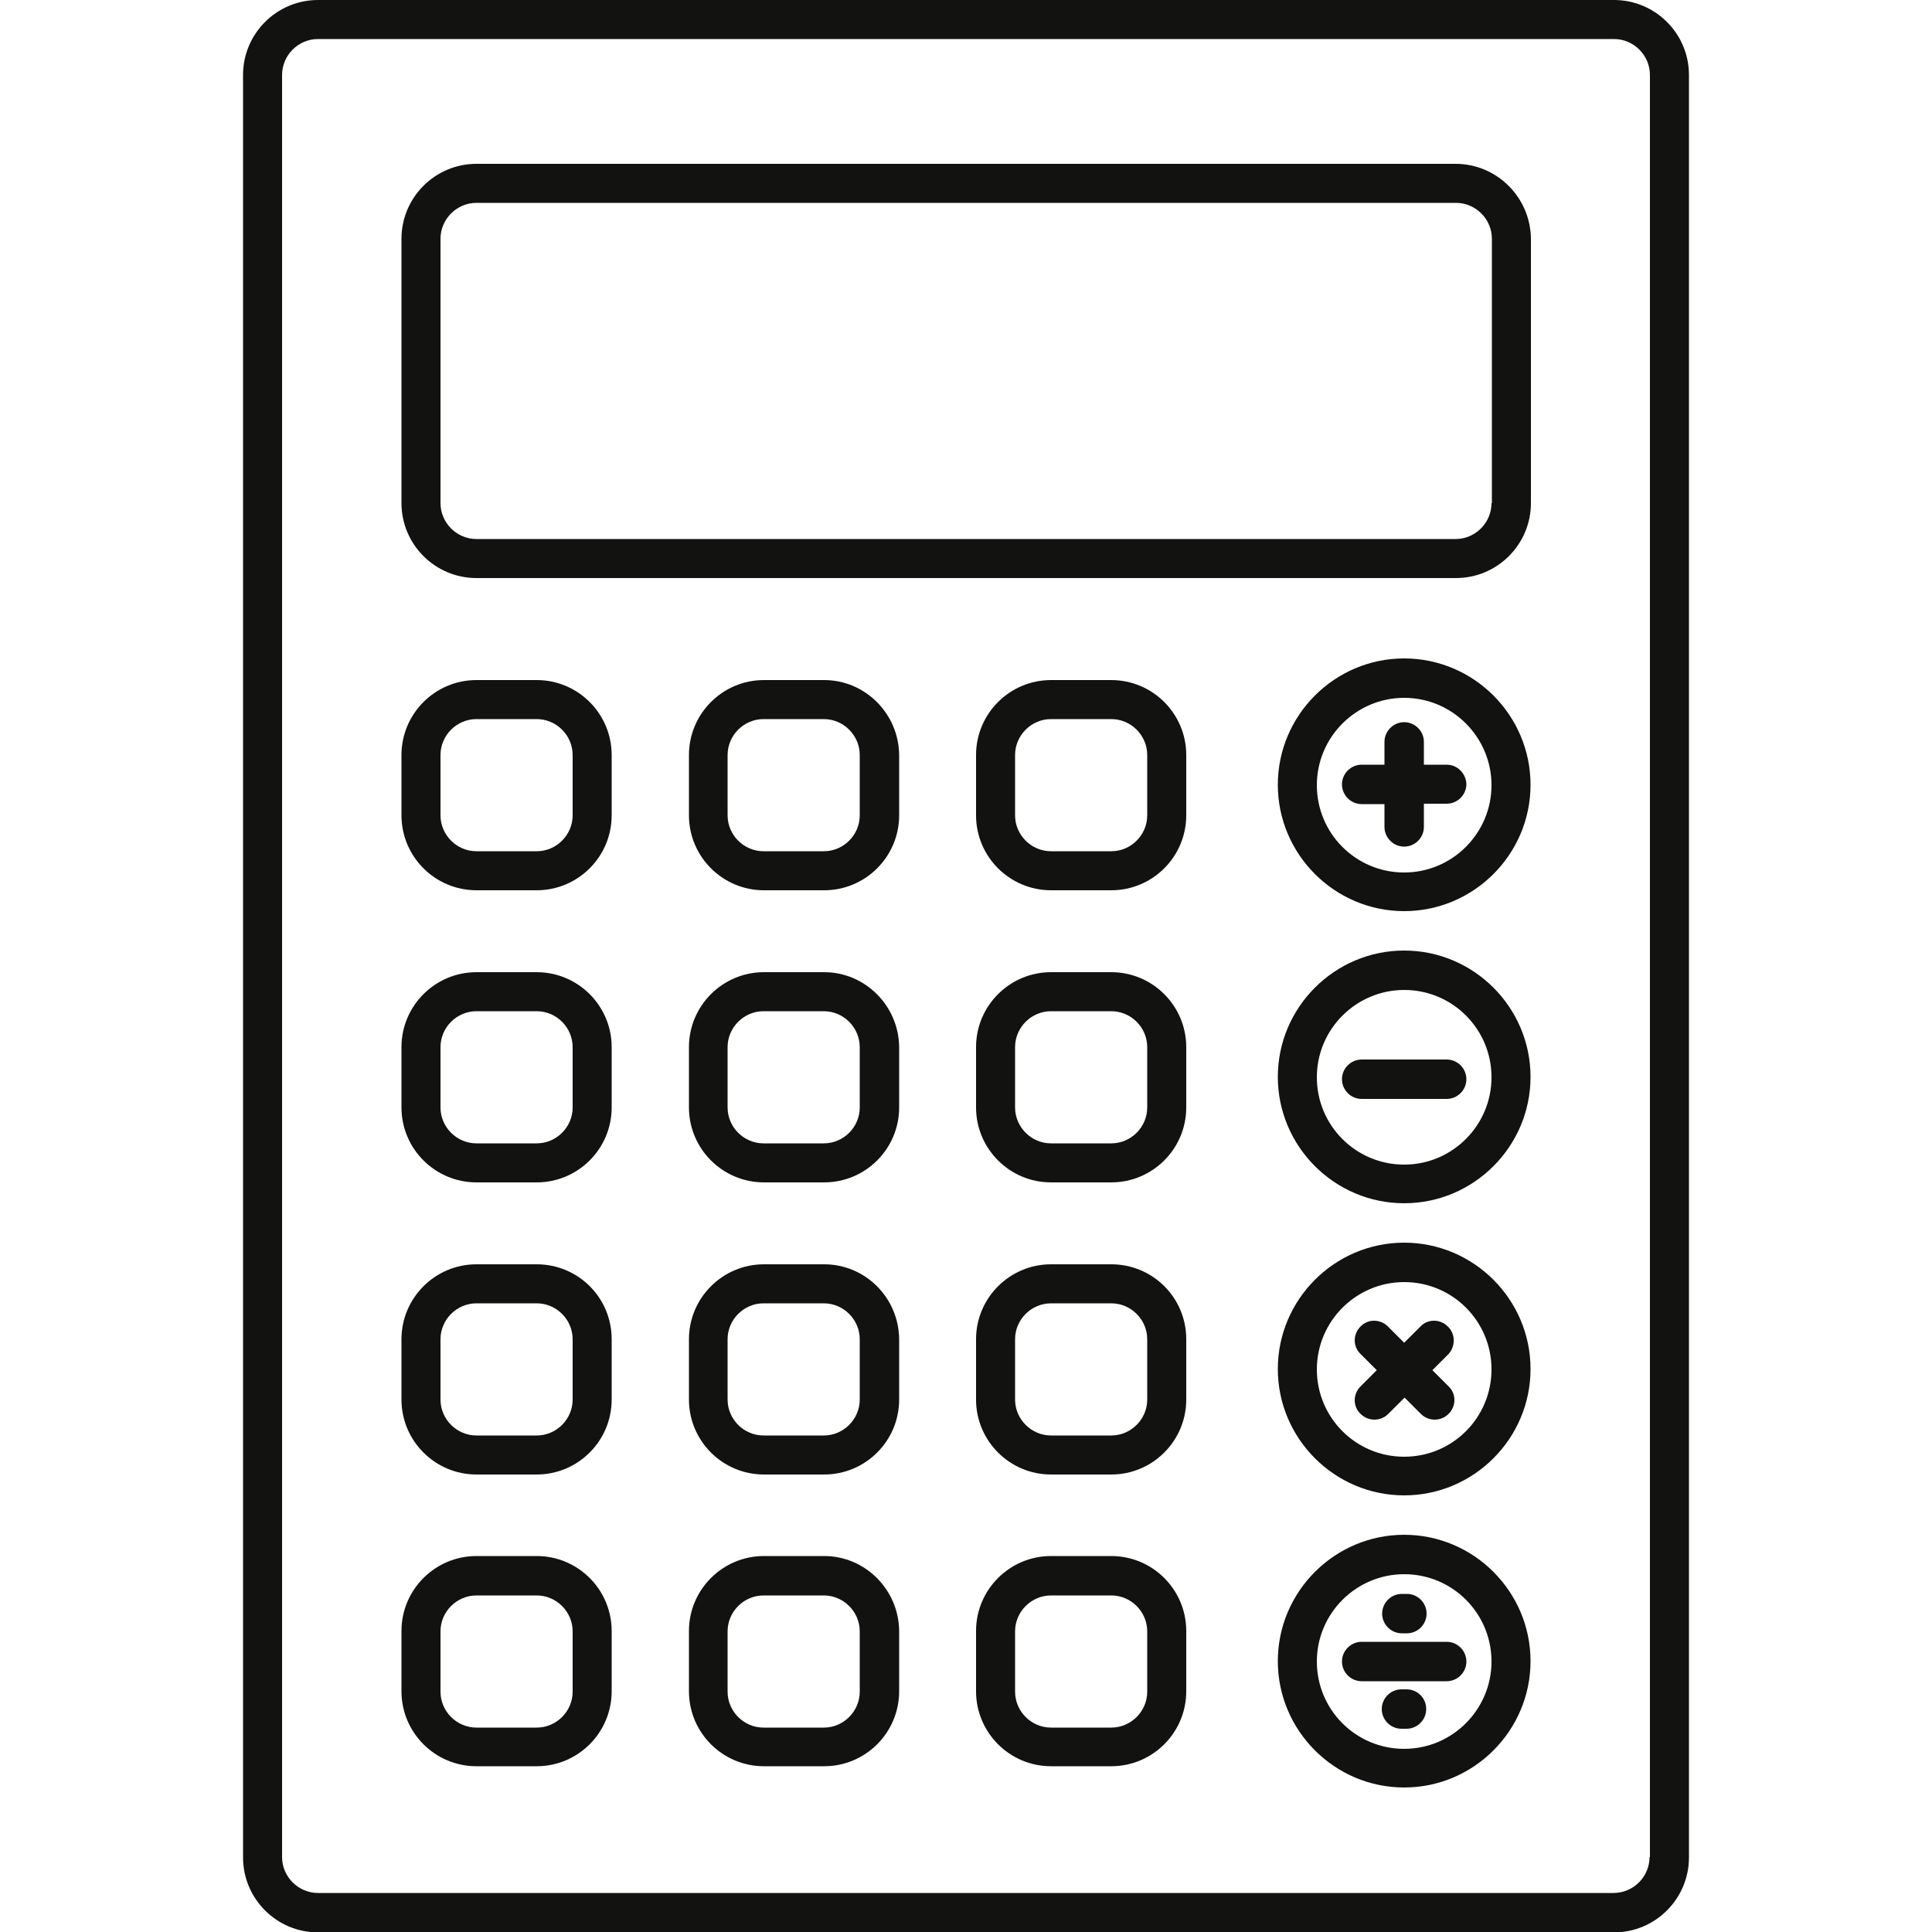 <?xml version="1.0" encoding="utf-8"?>
<!-- Generator: Adobe Illustrator 19.2.1, SVG Export Plug-In . SVG Version: 6.00 Build 0)  -->
<svg version="1.1" id="Layer_1" xmlns="http://www.w3.org/2000/svg" xmlns:xlink="http://www.w3.org/1999/xlink" x="0px" y="0px"
	 viewBox="0 0 500 500" style="enable-background:new 0 0 500 500;" xml:space="preserve">
<style type="text/css">
	.st0{fill:#121210;}
</style>
<g>
	<path class="st0" d="M417.7,0H82.3C71.6,0,62.9,8.7,62.9,19.4v461.3c0,10.7,8.7,19.4,19.4,19.4h335.4c10.7,0,19.4-8.7,19.4-19.4
		V19.4C437.1,8.7,428.4,0,417.7,0z M426.9,480.6c0,5.1-4.2,9.3-9.3,9.3H82.3c-5.1,0-9.3-4.2-9.3-9.3V19.4c0-5.1,4.2-9.3,9.3-9.3
		h335.4c5.1,0,9.3,4.2,9.3,9.3V480.6z"/>
	<path class="st0" d="M376.7,42.4H123.3c-10.7,0-19.4,8.7-19.4,19.4v68.4c0,10.7,8.7,19.4,19.4,19.4h253.5
		c10.7,0,19.4-8.7,19.4-19.4V61.8C396.1,51.1,387.4,42.4,376.7,42.4z M386,130.2c0,5.1-4.2,9.3-9.3,9.3H123.3
		c-5.1,0-9.3-4.2-9.3-9.3V61.8c0-5.1,4.2-9.3,9.3-9.3h253.5c5.1,0,9.3,4.2,9.3,9.3V130.2z"/>
	<path class="st0" d="M138.9,176h-15.6c-10.7,0-19.4,8.7-19.4,19.4V211c0,10.7,8.7,19.4,19.4,19.4h15.6c10.7,0,19.4-8.7,19.4-19.4
		v-15.6C158.3,184.7,149.6,176,138.9,176z M148.2,211c0,5.1-4.2,9.3-9.3,9.3h-15.6c-5.1,0-9.3-4.2-9.3-9.3v-15.6
		c0-5.1,4.2-9.3,9.3-9.3h15.6c5.1,0,9.3,4.2,9.3,9.3V211z"/>
	<path class="st0" d="M138.9,251.6h-15.6c-10.7,0-19.4,8.7-19.4,19.4v15.6c0,10.7,8.7,19.4,19.4,19.4h15.6
		c10.7,0,19.4-8.7,19.4-19.4v-15.6C158.3,260.3,149.6,251.6,138.9,251.6z M148.2,286.6c0,5.1-4.2,9.3-9.3,9.3h-15.6
		c-5.1,0-9.3-4.2-9.3-9.3v-15.6c0-5.1,4.2-9.3,9.3-9.3h15.6c5.1,0,9.3,4.2,9.3,9.3V286.6z"/>
	<path class="st0" d="M138.9,327.2h-15.6c-10.7,0-19.4,8.7-19.4,19.4v15.6c0,10.7,8.7,19.4,19.4,19.4h15.6
		c10.7,0,19.4-8.7,19.4-19.4v-15.6C158.3,335.8,149.6,327.2,138.9,327.2z M148.2,362.2c0,5.1-4.2,9.3-9.3,9.3h-15.6
		c-5.1,0-9.3-4.2-9.3-9.3v-15.6c0-5.1,4.2-9.3,9.3-9.3h15.6c5.1,0,9.3,4.2,9.3,9.3V362.2z"/>
	<path class="st0" d="M138.9,402.7h-15.6c-10.7,0-19.4,8.7-19.4,19.4v15.6c0,10.7,8.7,19.4,19.4,19.4h15.6
		c10.7,0,19.4-8.7,19.4-19.4v-15.6C158.3,411.4,149.6,402.7,138.9,402.7z M148.2,437.8c0,5.1-4.2,9.3-9.3,9.3h-15.6
		c-5.1,0-9.3-4.2-9.3-9.3v-15.6c0-5.1,4.2-9.3,9.3-9.3h15.6c5.1,0,9.3,4.2,9.3,9.3V437.8z"/>
	<path class="st0" d="M213.3,176h-15.6c-10.7,0-19.4,8.7-19.4,19.4V211c0,10.7,8.7,19.4,19.4,19.4h15.6c10.7,0,19.4-8.7,19.4-19.4
		v-15.6C232.6,184.7,223.9,176,213.3,176z M222.5,211c0,5.1-4.2,9.3-9.3,9.3h-15.6c-5.1,0-9.3-4.2-9.3-9.3v-15.6
		c0-5.1,4.2-9.3,9.3-9.3h15.6c5.1,0,9.3,4.2,9.3,9.3V211z"/>
	<path class="st0" d="M213.3,251.6h-15.6c-10.7,0-19.4,8.7-19.4,19.4v15.6c0,10.7,8.7,19.4,19.4,19.4h15.6
		c10.7,0,19.4-8.7,19.4-19.4v-15.6C232.6,260.3,223.9,251.6,213.3,251.6z M222.5,286.6c0,5.1-4.2,9.3-9.3,9.3h-15.6
		c-5.1,0-9.3-4.2-9.3-9.3v-15.6c0-5.1,4.2-9.3,9.3-9.3h15.6c5.1,0,9.3,4.2,9.3,9.3V286.6z"/>
	<path class="st0" d="M213.3,327.2h-15.6c-10.7,0-19.4,8.7-19.4,19.4v15.6c0,10.7,8.7,19.4,19.4,19.4h15.6
		c10.7,0,19.4-8.7,19.4-19.4v-15.6C232.6,335.8,223.9,327.2,213.3,327.2z M222.5,362.2c0,5.1-4.2,9.3-9.3,9.3h-15.6
		c-5.1,0-9.3-4.2-9.3-9.3v-15.6c0-5.1,4.2-9.3,9.3-9.3h15.6c5.1,0,9.3,4.2,9.3,9.3V362.2z"/>
	<path class="st0" d="M213.3,402.7h-15.6c-10.7,0-19.4,8.7-19.4,19.4v15.6c0,10.7,8.7,19.4,19.4,19.4h15.6
		c10.7,0,19.4-8.7,19.4-19.4v-15.6C232.6,411.4,223.9,402.7,213.3,402.7z M222.5,437.8c0,5.1-4.2,9.3-9.3,9.3h-15.6
		c-5.1,0-9.3-4.2-9.3-9.3v-15.6c0-5.1,4.2-9.3,9.3-9.3h15.6c5.1,0,9.3,4.2,9.3,9.3V437.8z"/>
	<path class="st0" d="M287.6,176H272c-10.7,0-19.4,8.7-19.4,19.4V211c0,10.7,8.7,19.4,19.4,19.4h15.6c10.7,0,19.4-8.7,19.4-19.4
		v-15.6C307,184.7,298.3,176,287.6,176z M296.9,211c0,5.1-4.2,9.3-9.3,9.3H272c-5.1,0-9.3-4.2-9.3-9.3v-15.6c0-5.1,4.2-9.3,9.3-9.3
		h15.6c5.1,0,9.3,4.2,9.3,9.3V211z"/>
	<path class="st0" d="M287.6,251.6H272c-10.7,0-19.4,8.7-19.4,19.4v15.6c0,10.7,8.7,19.4,19.4,19.4h15.6c10.7,0,19.4-8.7,19.4-19.4
		v-15.6C307,260.3,298.3,251.6,287.6,251.6z M296.9,286.6c0,5.1-4.2,9.3-9.3,9.3H272c-5.1,0-9.3-4.2-9.3-9.3v-15.6
		c0-5.1,4.2-9.3,9.3-9.3h15.6c5.1,0,9.3,4.2,9.3,9.3V286.6z"/>
	<path class="st0" d="M287.6,327.2H272c-10.7,0-19.4,8.7-19.4,19.4v15.6c0,10.7,8.7,19.4,19.4,19.4h15.6c10.7,0,19.4-8.7,19.4-19.4
		v-15.6C307,335.8,298.3,327.2,287.6,327.2z M296.9,362.2c0,5.1-4.2,9.3-9.3,9.3H272c-5.1,0-9.3-4.2-9.3-9.3v-15.6
		c0-5.1,4.2-9.3,9.3-9.3h15.6c5.1,0,9.3,4.2,9.3,9.3V362.2z"/>
	<path class="st0" d="M287.6,402.7H272c-10.7,0-19.4,8.7-19.4,19.4v15.6c0,10.7,8.7,19.4,19.4,19.4h15.6c10.7,0,19.4-8.7,19.4-19.4
		v-15.6C307,411.4,298.3,402.7,287.6,402.7z M296.9,437.8c0,5.1-4.2,9.3-9.3,9.3H272c-5.1,0-9.3-4.2-9.3-9.3v-15.6
		c0-5.1,4.2-9.3,9.3-9.3h15.6c5.1,0,9.3,4.2,9.3,9.3V437.8z"/>
	<path class="st0" d="M363.4,170.4c-18,0-32.7,14.7-32.7,32.7s14.7,32.7,32.7,32.7s32.7-14.7,32.7-32.7S381.4,170.4,363.4,170.4z
		 M363.4,225.8c-12.5,0-22.6-10.1-22.6-22.6c0-12.5,10.2-22.6,22.6-22.6c12.5,0,22.6,10.2,22.6,22.6
		C386,215.6,375.9,225.8,363.4,225.8z"/>
	<path class="st0" d="M363.4,246c-18,0-32.7,14.7-32.7,32.7c0,18,14.7,32.7,32.7,32.7s32.7-14.7,32.7-32.7
		C396.1,260.7,381.4,246,363.4,246z M363.4,301.4c-12.5,0-22.6-10.1-22.6-22.6c0-12.5,10.2-22.6,22.6-22.6
		c12.5,0,22.6,10.1,22.6,22.6C386,291.2,375.9,301.4,363.4,301.4z"/>
	<path class="st0" d="M363.4,321.6c-18,0-32.7,14.7-32.7,32.7s14.7,32.7,32.7,32.7s32.7-14.7,32.7-32.7S381.4,321.6,363.4,321.6z
		 M363.4,377c-12.5,0-22.6-10.1-22.6-22.6s10.2-22.6,22.6-22.6c12.5,0,22.6,10.1,22.6,22.6S375.9,377,363.4,377z"/>
	<path class="st0" d="M363.4,397.2c-18,0-32.7,14.7-32.7,32.7c0,18,14.7,32.7,32.7,32.7s32.7-14.7,32.7-32.7
		C396.1,411.9,381.4,397.2,363.4,397.2z M363.4,452.6c-12.5,0-22.6-10.1-22.6-22.6c0-12.5,10.2-22.6,22.6-22.6
		c12.5,0,22.6,10.1,22.6,22.6C386,442.4,375.9,452.6,363.4,452.6z"/>
	<path class="st0" d="M374.4,197.9h-5.9V192c0-2.8-2.3-5.1-5.1-5.1s-5.1,2.3-5.1,5.1v5.9h-5.9c-2.8,0-5.1,2.3-5.1,5.1
		c0,2.8,2.3,5.1,5.1,5.1h5.9v5.9c0,2.8,2.3,5.1,5.1,5.1s5.1-2.3,5.1-5.1V208h5.9c2.8,0,5.1-2.3,5.1-5.1
		C379.4,200.2,377.2,197.9,374.4,197.9z"/>
	<path class="st0" d="M374.4,274.2h-22c-2.8,0-5.1,2.3-5.1,5.1s2.3,5.1,5.1,5.1h22c2.8,0,5.1-2.3,5.1-5.1S377.2,274.2,374.4,274.2z"
		/>
	<path class="st0" d="M374.4,424.9h-22c-2.8,0-5.1,2.3-5.1,5.1s2.3,5.1,5.1,5.1h22c2.8,0,5.1-2.3,5.1-5.1S377.2,424.9,374.4,424.9z"
		/>
	<path class="st0" d="M362.8,422.7h1.3c2.8,0,5.1-2.3,5.1-5.1s-2.3-5.1-5.1-5.1h-1.3c-2.8,0-5.1,2.3-5.1,5.1S360,422.7,362.8,422.7z
		"/>
	<path class="st0" d="M364,437.2h-1.3c-2.8,0-5.1,2.3-5.1,5.1c0,2.8,2.3,5.1,5.1,5.1h1.3c2.8,0,5.1-2.3,5.1-5.1
		C369.1,439.4,366.8,437.2,364,437.2z"/>
	<path class="st0" d="M374.7,343.3c-2-2-5.2-2-7.1,0l-4.2,4.2l-4.2-4.2c-2-2-5.2-2-7.1,0c-2,2-2,5.2,0,7.1l4.2,4.2l-4.2,4.2
		c-2,2-2,5.2,0,7.1c1,1,2.3,1.5,3.6,1.5c1.3,0,2.6-0.5,3.6-1.5l4.2-4.2l4.2,4.2c1,1,2.3,1.5,3.6,1.5c1.3,0,2.6-0.5,3.6-1.5
		c2-2,2-5.2,0-7.1l-4.2-4.2l4.2-4.2C376.7,348.4,376.7,345.2,374.7,343.3z"/>
</g>
</svg>

